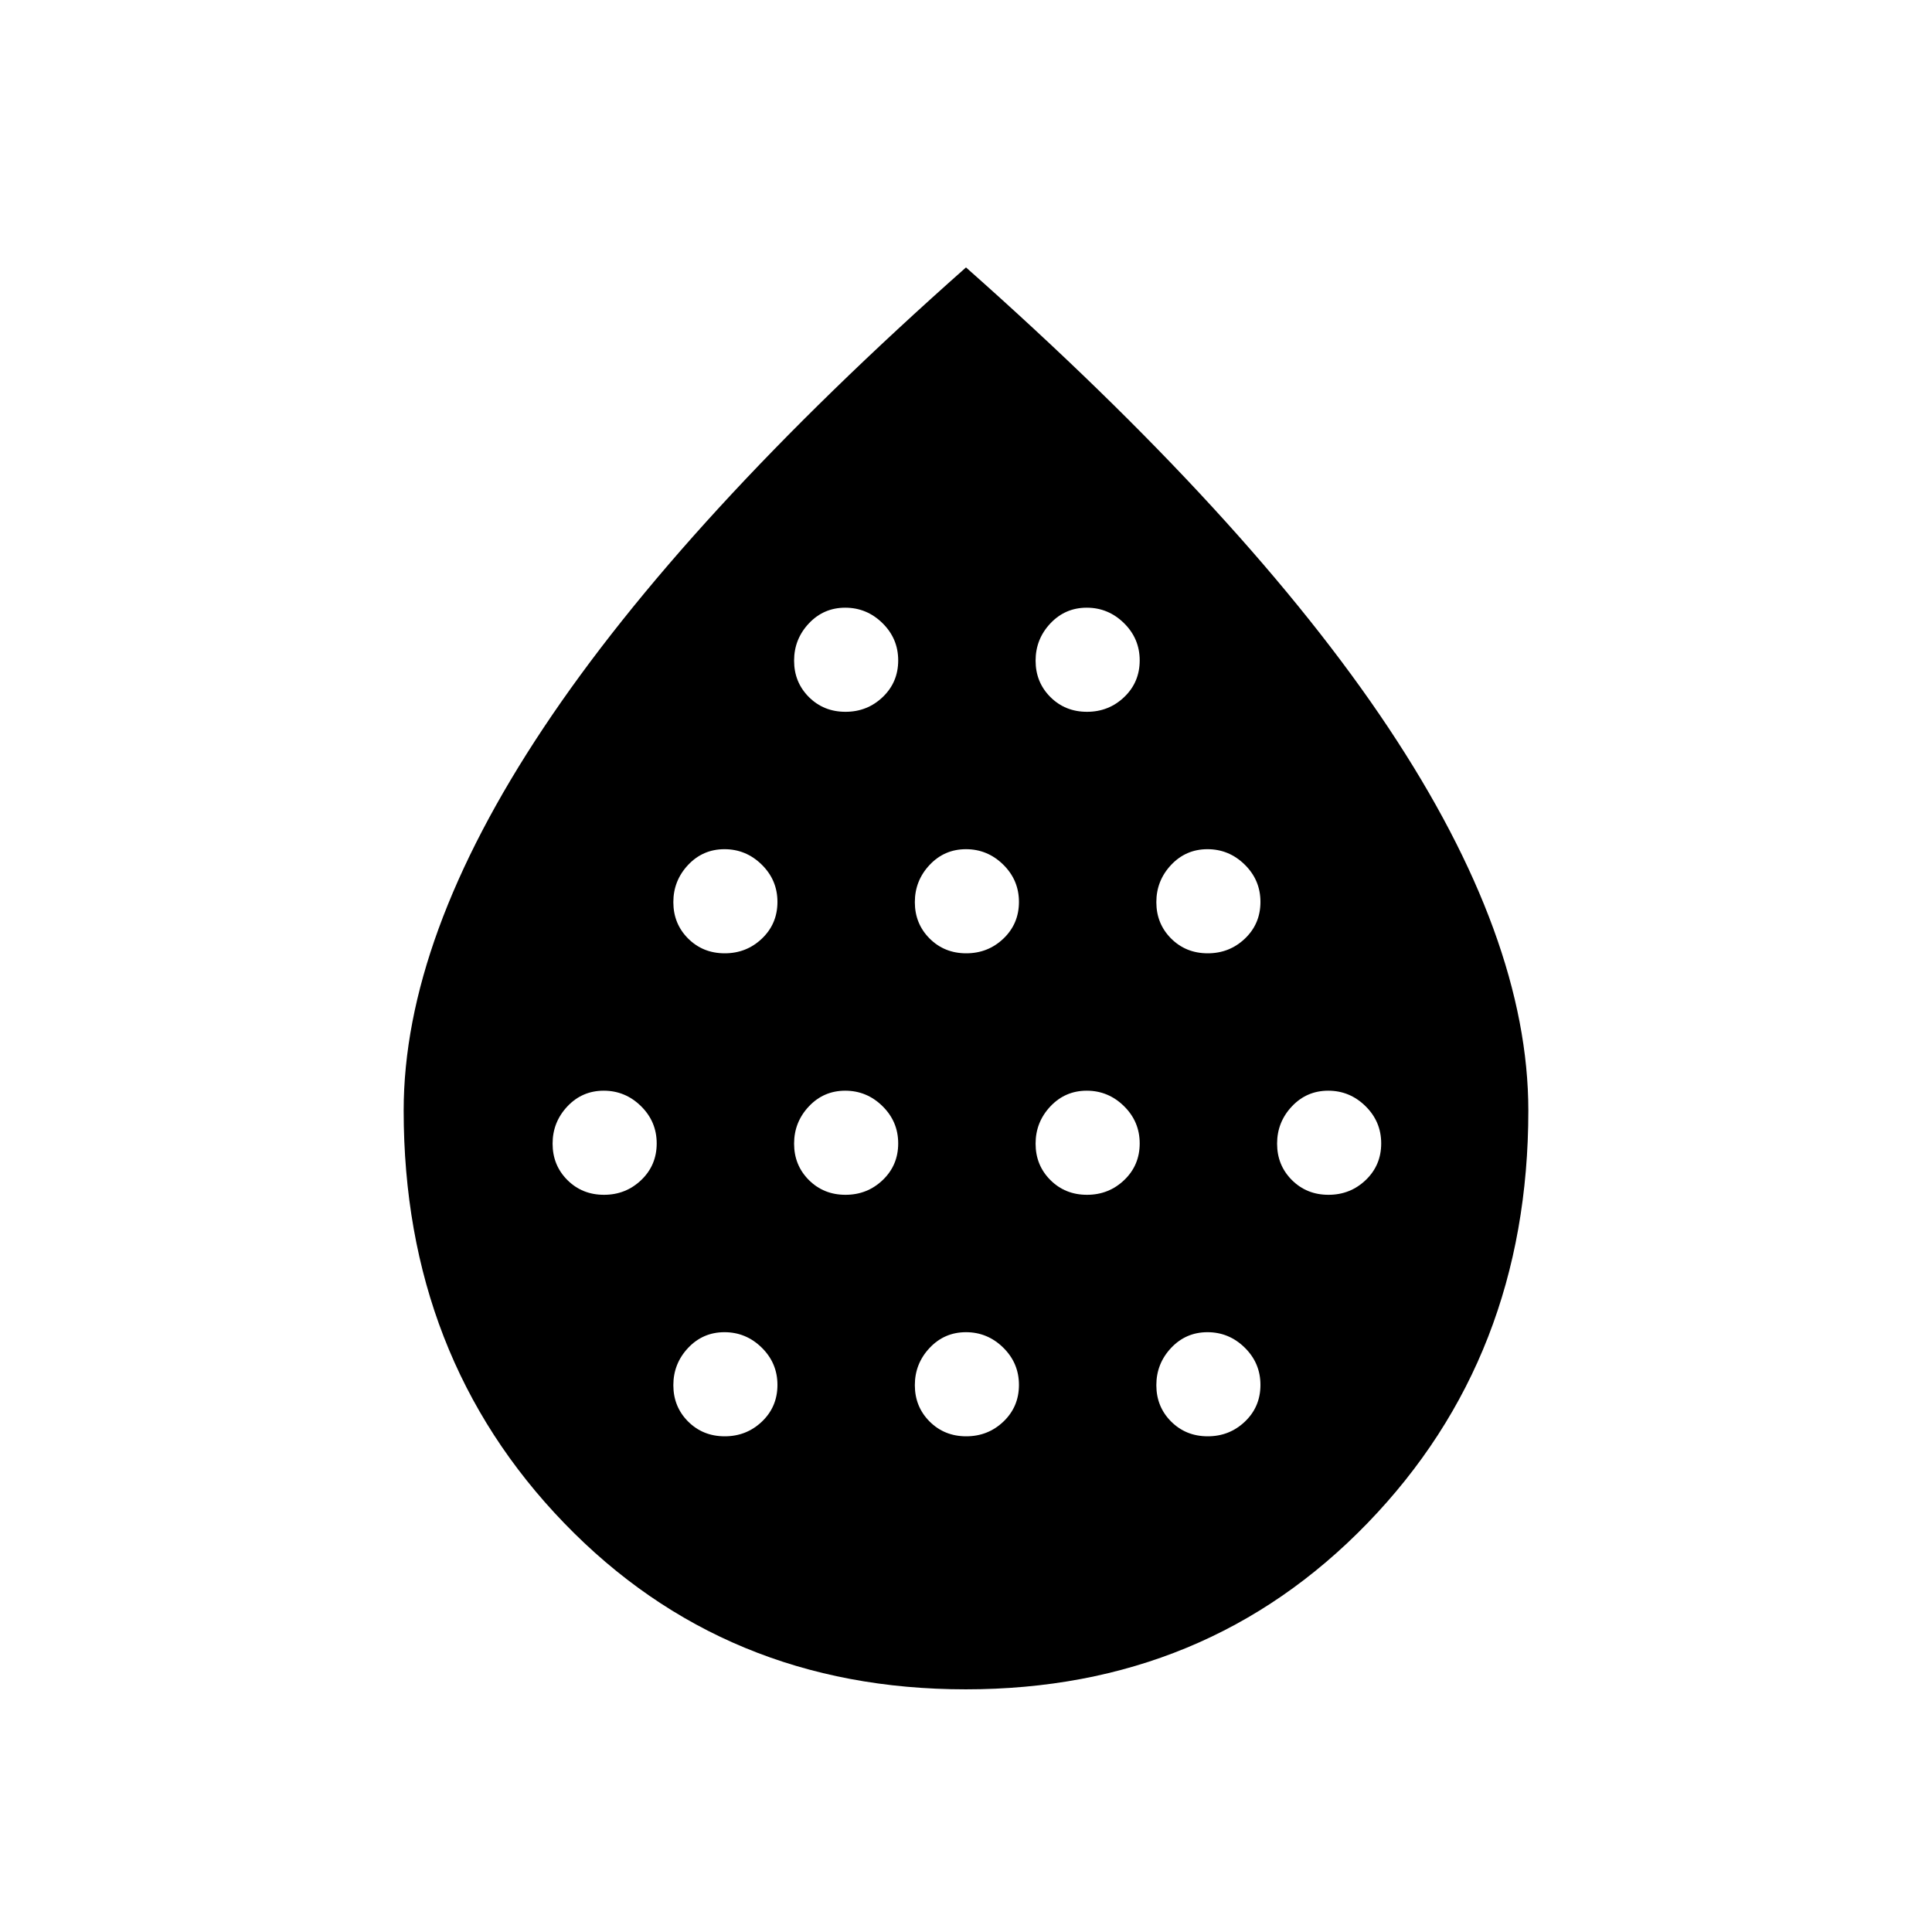 <svg xmlns="http://www.w3.org/2000/svg" height="48" viewBox="0 -960 960 960" width="48"><path d="M300.12-366.31q10.84 0 18.51-7.34 7.68-7.35 7.68-18.2 0-10.84-7.81-18.52-7.81-7.67-18.5-7.67-10.73 0-18.08 7.81-7.34 7.81-7.34 18.5 0 10.73 7.34 18.08 7.35 7.34 18.2 7.34Zm60-120q10.84 0 18.51-7.34 7.68-7.35 7.68-18.2 0-10.84-7.81-18.52-7.81-7.67-18.5-7.67-10.73 0-18.08 7.81-7.34 7.81-7.34 18.5 0 10.73 7.34 18.08 7.35 7.34 18.2 7.34Zm0 240q10.84 0 18.51-7.34 7.68-7.35 7.68-18.2 0-10.84-7.81-18.52-7.81-7.67-18.5-7.67-10.73 0-18.08 7.81-7.34 7.81-7.34 18.5 0 10.73 7.34 18.08 7.35 7.34 18.2 7.34Zm60-120q10.84 0 18.51-7.34 7.68-7.35 7.68-18.2 0-10.84-7.81-18.52-7.81-7.67-18.5-7.67-10.73 0-18.08 7.81-7.34 7.81-7.34 18.5 0 10.73 7.34 18.08 7.35 7.34 18.2 7.34Zm0-240q10.84 0 18.51-7.34 7.68-7.35 7.68-18.2 0-10.84-7.81-18.52-7.81-7.67-18.5-7.67-10.73 0-18.08 7.81-7.34 7.81-7.34 18.5 0 10.73 7.34 18.08 7.35 7.34 18.2 7.34Zm60 120q10.84 0 18.51-7.34 7.68-7.35 7.68-18.2 0-10.84-7.81-18.52-7.81-7.67-18.5-7.67-10.73 0-18.08 7.81-7.34 7.81-7.34 18.5 0 10.73 7.34 18.08 7.35 7.34 18.2 7.34Zm0 240q10.84 0 18.51-7.34 7.68-7.35 7.68-18.2 0-10.84-7.81-18.52-7.81-7.67-18.5-7.67-10.73 0-18.08 7.81-7.34 7.81-7.34 18.5 0 10.73 7.34 18.08 7.35 7.34 18.2 7.34Zm60-120q10.84 0 18.51-7.34 7.68-7.35 7.68-18.2 0-10.84-7.81-18.52-7.81-7.67-18.5-7.67-10.73 0-18.08 7.81-7.34 7.81-7.34 18.5 0 10.73 7.34 18.08 7.35 7.34 18.2 7.34Zm0-240q10.84 0 18.51-7.34 7.68-7.35 7.68-18.2 0-10.84-7.81-18.52-7.81-7.67-18.5-7.67-10.73 0-18.08 7.81-7.34 7.81-7.34 18.5 0 10.73 7.34 18.08 7.35 7.34 18.2 7.34Zm60 120q10.84 0 18.51-7.34 7.68-7.35 7.68-18.2 0-10.84-7.81-18.52-7.81-7.67-18.5-7.67-10.73 0-18.08 7.81-7.34 7.81-7.34 18.5 0 10.73 7.34 18.08 7.35 7.34 18.2 7.34Zm0 240q10.84 0 18.51-7.34 7.68-7.35 7.68-18.2 0-10.84-7.81-18.52-7.81-7.67-18.5-7.67-10.73 0-18.08 7.81-7.34 7.81-7.34 18.5 0 10.73 7.34 18.08 7.35 7.34 18.2 7.34Zm60-120q10.84 0 18.51-7.34 7.68-7.35 7.68-18.2 0-10.84-7.81-18.52-7.81-7.67-18.5-7.67-10.73 0-18.08 7.81-7.34 7.81-7.34 18.5 0 10.73 7.34 18.08 7.35 7.34 18.2 7.34ZM479.86-120.58q-119.71 0-199.49-82.57-79.79-82.58-79.79-205.03 0-85.74 69.5-190.17Q339.58-702.77 480-827.12q140.42 124.35 209.92 228.77 69.5 104.43 69.5 190.17 0 122.45-79.93 205.03-79.93 82.57-199.63 82.57Z"/></svg>